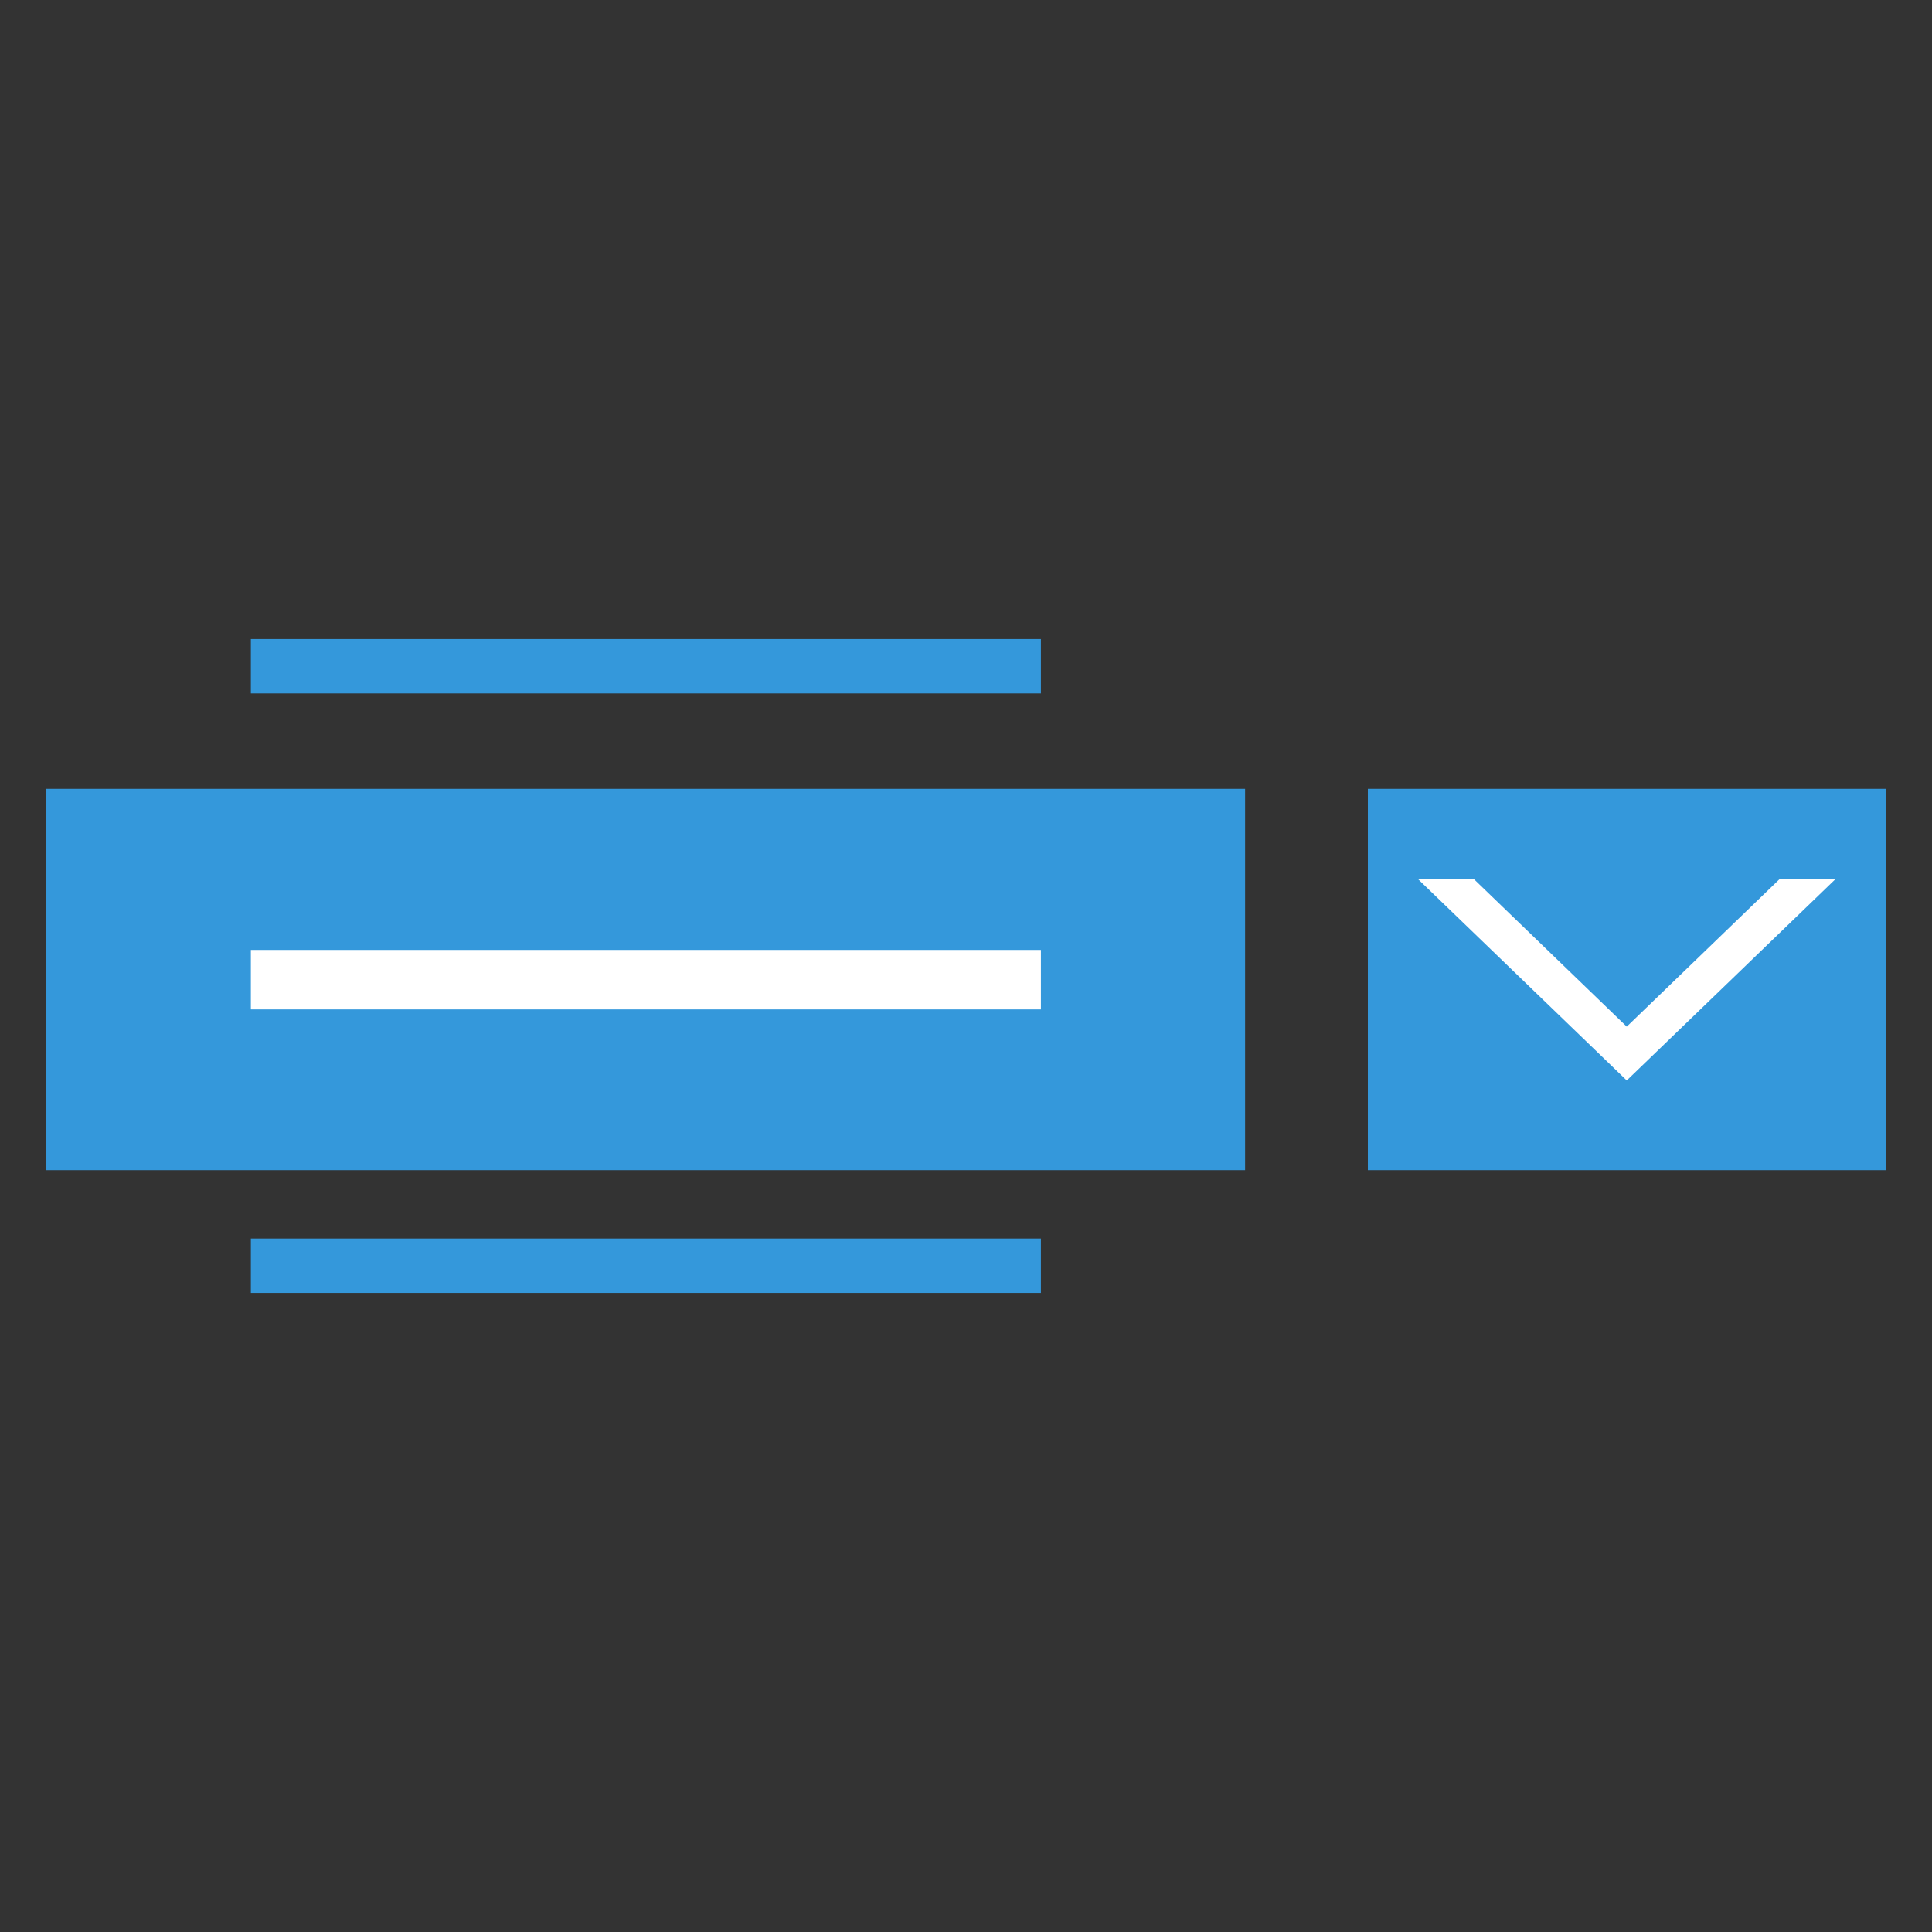 <svg id="Layer_1" data-name="Layer 1" xmlns="http://www.w3.org/2000/svg" viewBox="0 0 65 65"><rect x="0" y="0" width="65" height="65" fill="#333333" stroke="none"/><defs><style>.cls-0{fill:#fff;}.cls-1{fill:#3498DB;}.cls-2{fill:#fff;}</style></defs><title>nice-blue-spinner</title><rect class="cls-1" x="46.02" y="26.54" width="17.42" height="12.83"/><polygon class="cls-2" points="59.88 29.57 54.73 34.54 49.58 29.57 47.7 29.57 54.73 36.35 61.76 29.57 59.88 29.57"/><rect class="cls-1" x="1.56" y="26.54" width="40.33" height="12.83"/><rect class="cls-2" x="8.44" y="31.96" width="26.58" height="2"/><rect class="cls-1" x="8.44" y="21.5" width="26.58" height="1.83"/><rect class="cls-1" x="8.44" y="41.67" width="26.58" height="1.83"/></svg>